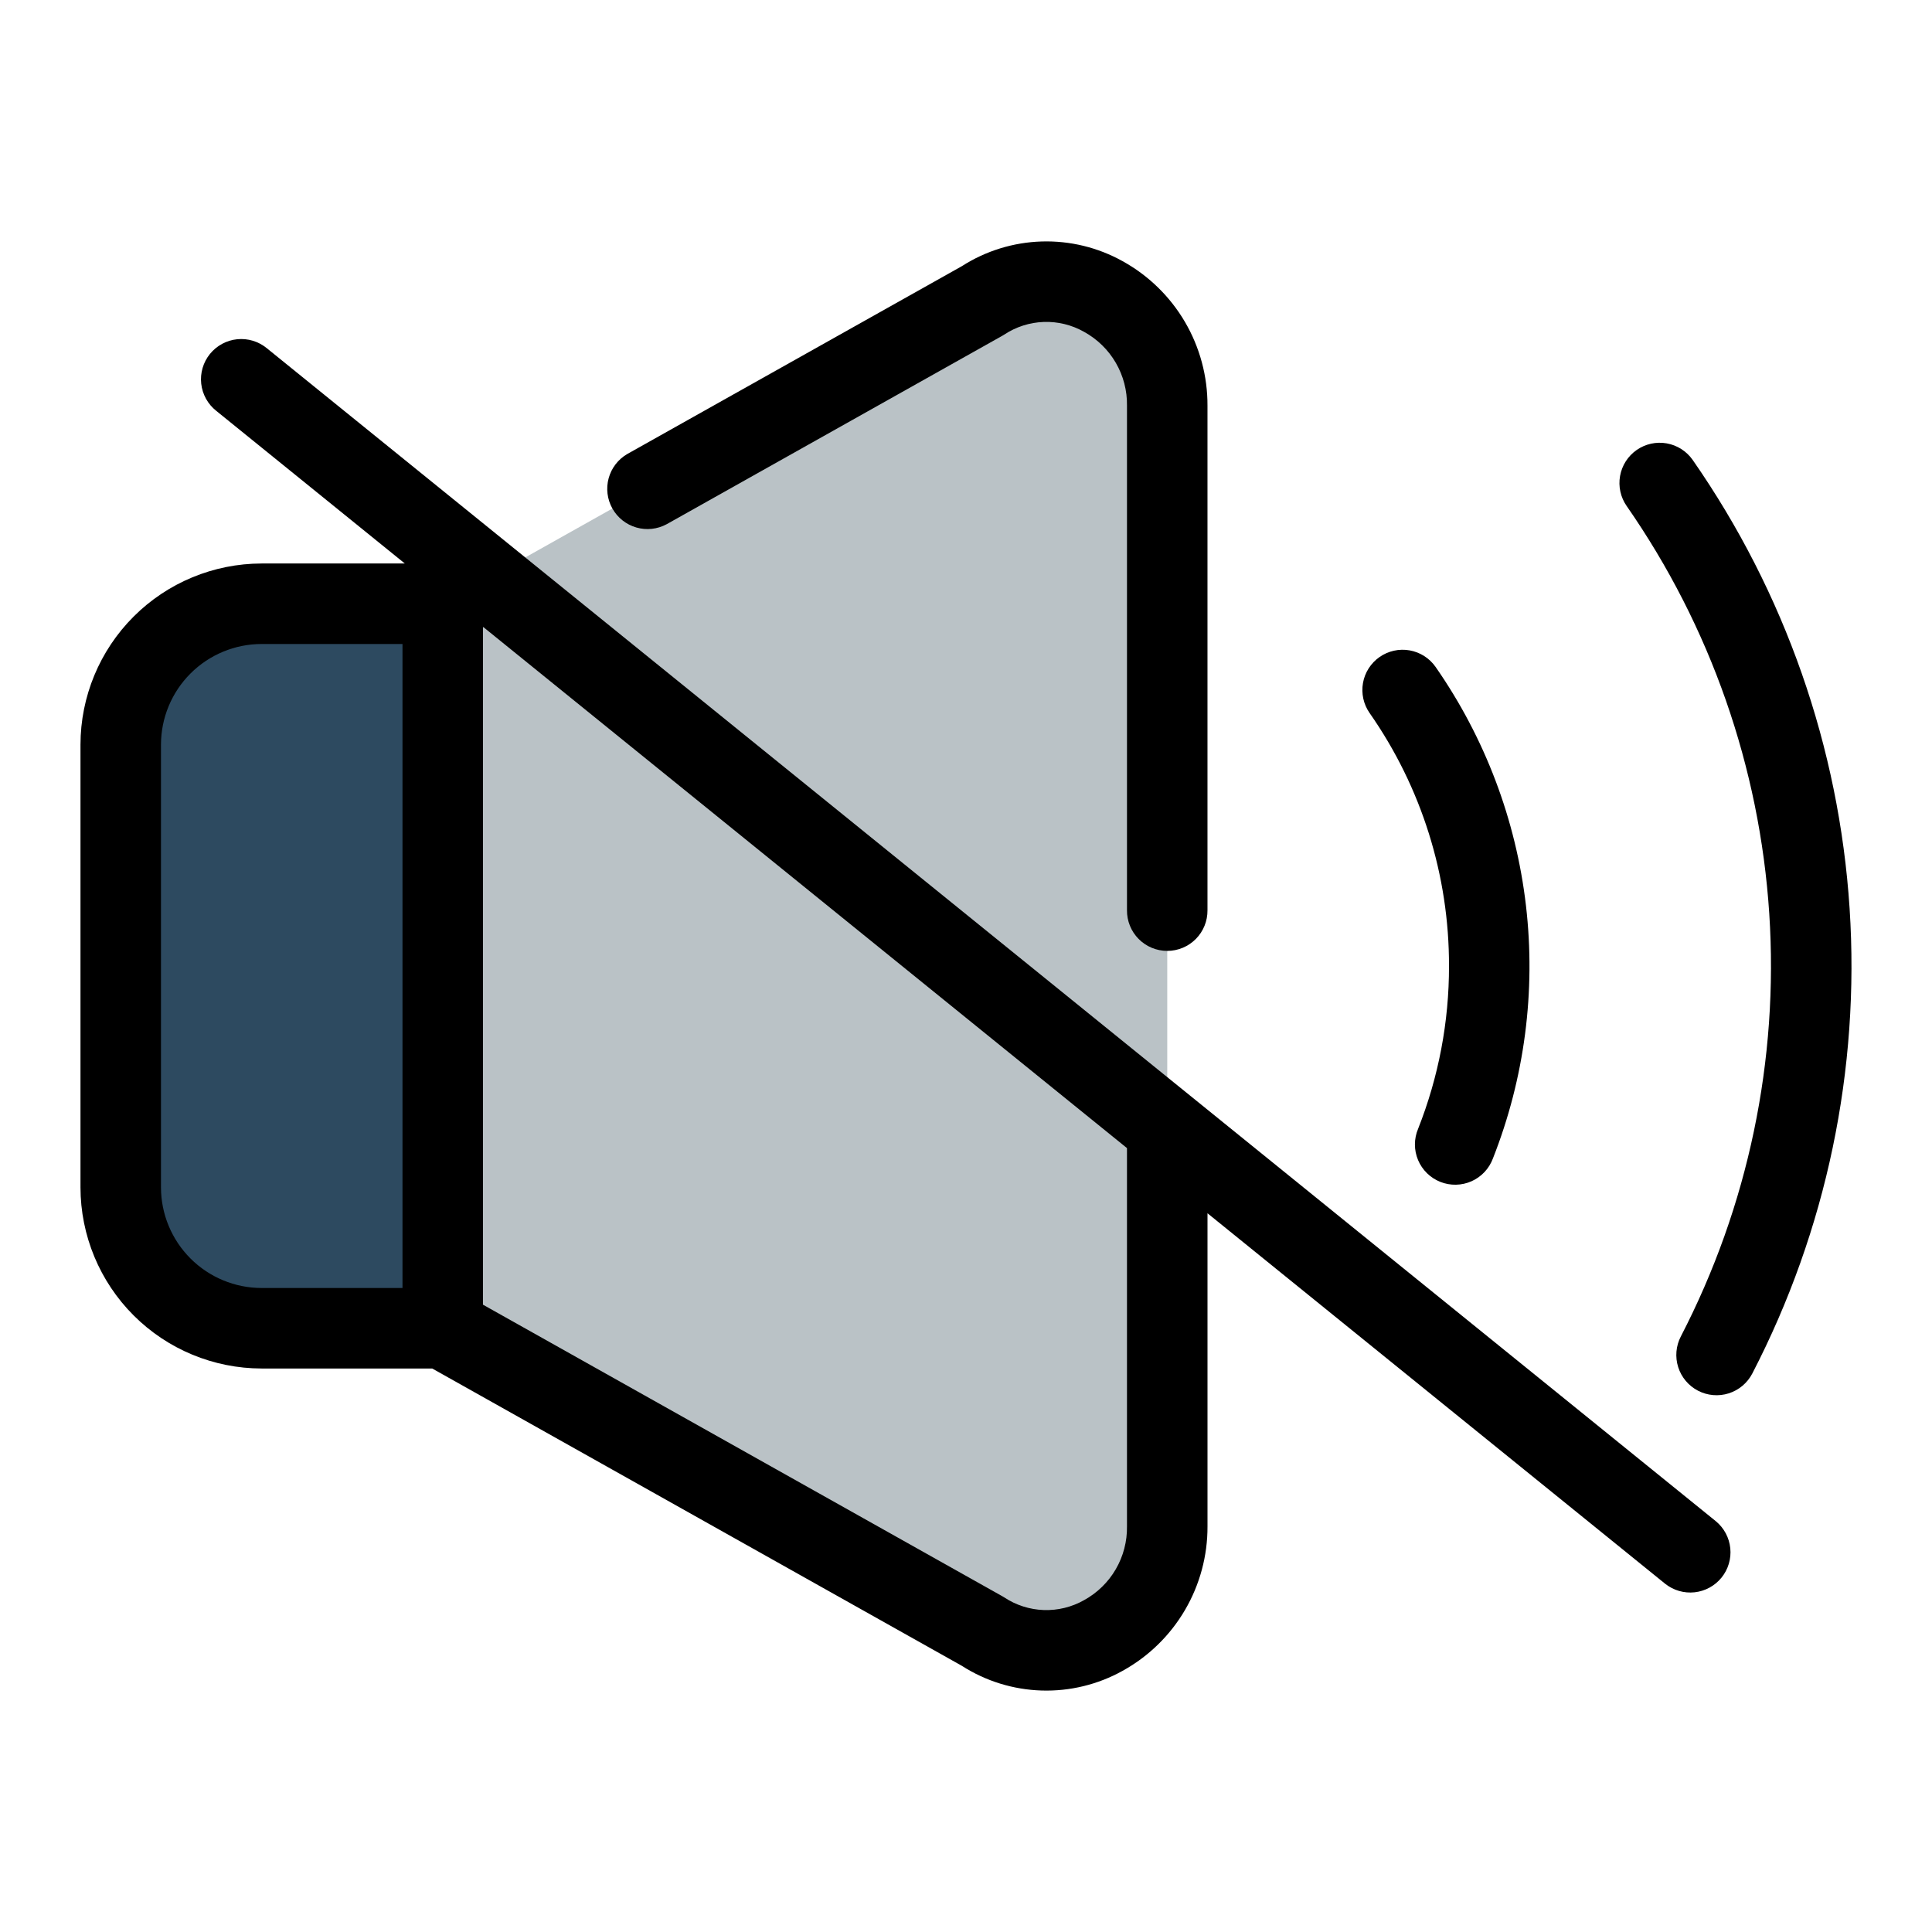 <?xml version="1.0" encoding="UTF-8" standalone="no"?> <svg width="512" height="512" viewBox="0 0 512 512" fill="none" xmlns="http://www.w3.org/2000/svg">
<path d="M117.333 352L260.373 432.3C281.687 445.948 309.333 430.249 309.333 404.5V107.506C309.333 81.754 281.687 66.054 260.373 79.706L117.333 160H69.333C59.432 160 49.936 163.933 42.935 170.935C35.933 177.936 32 187.432 32 197.333V314.667C32 324.568 35.933 334.064 42.935 341.065C49.936 348.067 59.432 352 69.333 352H117.333Z" fill="#BAC2C6"/>
<path d="M69.333 160C59.432 160 49.936 163.933 42.935 170.935C35.933 177.936 32 187.432 32 197.333V314.667C32 324.568 35.933 334.064 42.935 341.065C49.936 348.067 59.432 352 69.333 352H117.333V160H69.333Z" fill="#2D4A60"/>
<path d="M176.673 138.923L265.591 89C265.769 88.9 265.945 88.794 266.118 88.684C269.232 86.617 272.858 85.453 276.593 85.32C280.328 85.189 284.027 86.094 287.279 87.936C290.778 89.853 293.688 92.689 295.694 96.138C297.7 99.587 298.726 103.518 298.662 107.507V241.227C298.649 242.636 298.915 244.035 299.444 245.341C299.974 246.647 300.758 247.835 301.75 248.836C302.742 249.838 303.922 250.633 305.223 251.175C306.524 251.718 307.919 251.997 309.329 251.997C310.738 251.997 312.134 251.718 313.435 251.175C314.736 250.633 315.916 249.838 316.908 248.836C317.9 247.835 318.683 246.647 319.213 245.341C319.743 244.035 320.009 242.636 319.995 241.227V107.509C320.029 99.698 317.961 92.022 314.007 85.286C310.052 78.549 304.358 73.002 297.521 69.224C290.961 65.57 283.534 63.763 276.029 63.995C268.523 64.227 261.221 66.489 254.899 70.54L166.229 120.32C163.808 121.728 162.037 124.032 161.3 126.735C160.563 129.437 160.918 132.322 162.29 134.764C163.661 137.207 165.939 139.012 168.63 139.789C171.321 140.567 174.21 140.255 176.673 138.92V138.923Z" fill="black"/>
<path d="M448.586 121.9C446.967 119.579 444.493 117.997 441.708 117.5C438.923 117.004 436.054 117.634 433.733 119.252C431.413 120.871 429.83 123.345 429.334 126.13C428.837 128.916 429.467 131.784 431.086 134.105C453.279 166.006 466.345 203.36 468.875 242.14C471.404 280.919 463.302 319.654 445.441 354.168C444.137 356.679 443.884 359.605 444.738 362.302C445.591 364.999 447.481 367.247 449.992 368.551C452.503 369.855 455.429 370.108 458.126 369.254C460.823 368.401 463.071 366.511 464.375 364C484.03 326.031 492.947 283.417 490.165 240.753C487.383 198.089 473.007 156.994 448.587 121.9H448.586Z" fill="black"/>
<path d="M384 256C384.026 270.77 381.247 285.411 375.811 299.144C375.257 300.453 374.971 301.859 374.969 303.281C374.967 304.702 375.249 306.109 375.798 307.42C376.347 308.73 377.153 309.918 378.168 310.913C379.183 311.908 380.386 312.69 381.707 313.214C383.028 313.737 384.441 313.991 385.862 313.961C387.283 313.931 388.683 313.618 389.981 313.039C391.279 312.46 392.448 311.627 393.42 310.59C394.392 309.553 395.146 308.333 395.64 307C404.036 285.719 407.043 262.693 404.394 239.969C401.744 217.246 393.52 195.529 380.453 176.751C379.651 175.603 378.63 174.623 377.45 173.869C376.269 173.115 374.952 172.601 373.573 172.356C372.193 172.111 370.78 172.14 369.412 172.442C368.044 172.743 366.749 173.311 365.6 174.113C364.452 174.916 363.473 175.936 362.718 177.116C361.964 178.297 361.45 179.614 361.205 180.993C360.96 182.373 360.99 183.787 361.291 185.155C361.593 186.522 362.161 187.818 362.963 188.966C376.707 208.613 384.053 232.023 384 256V256Z" fill="black"/>
<path d="M70.71 92.281C69.623 91.385 68.369 90.714 67.021 90.306C65.673 89.897 64.258 89.76 62.857 89.901C61.455 90.043 60.096 90.46 58.857 91.13C57.618 91.799 56.523 92.708 55.637 93.802C54.751 94.897 54.09 96.156 53.693 97.508C53.296 98.859 53.171 100.276 53.324 101.676C53.478 103.076 53.907 104.432 54.587 105.665C55.267 106.899 56.185 107.985 57.287 108.862L107.281 149.333H69.328C56.602 149.347 44.401 154.409 35.403 163.408C26.404 172.406 21.342 184.607 21.328 197.333V314.667C21.342 327.393 26.404 339.594 35.403 348.592C44.401 357.591 56.602 362.653 69.328 362.667H114.539L254.899 441.459C261.221 445.511 268.524 447.773 276.029 448.005C283.535 448.237 290.963 446.43 297.523 442.776C304.36 438.998 310.055 433.45 314.01 426.714C317.964 419.978 320.033 412.301 319.999 404.49V321.529L441.292 419.718C443.494 421.469 446.298 422.28 449.095 421.974C451.891 421.667 454.454 420.269 456.224 418.082C457.994 415.895 458.829 413.098 458.546 410.299C458.263 407.5 456.887 404.926 454.715 403.137L70.71 92.281ZM42.661 314.667V197.333C42.67 190.263 45.482 183.485 50.481 178.486C55.48 173.487 62.258 170.675 69.328 170.666H106.666V341.333H69.328C62.258 341.324 55.481 338.512 50.482 333.513C45.483 328.514 42.67 321.737 42.661 314.667V314.667ZM298.661 404.491C298.725 408.48 297.698 412.411 295.693 415.861C293.687 419.31 290.777 422.146 287.278 424.063C284.026 425.904 280.327 426.808 276.592 426.676C272.857 426.544 269.232 425.381 266.117 423.315C265.944 423.204 265.768 423.098 265.59 422.999L127.999 345.758V166.243L128.099 166.186L298.661 304.26V404.491Z" fill="black"/>
</svg>
